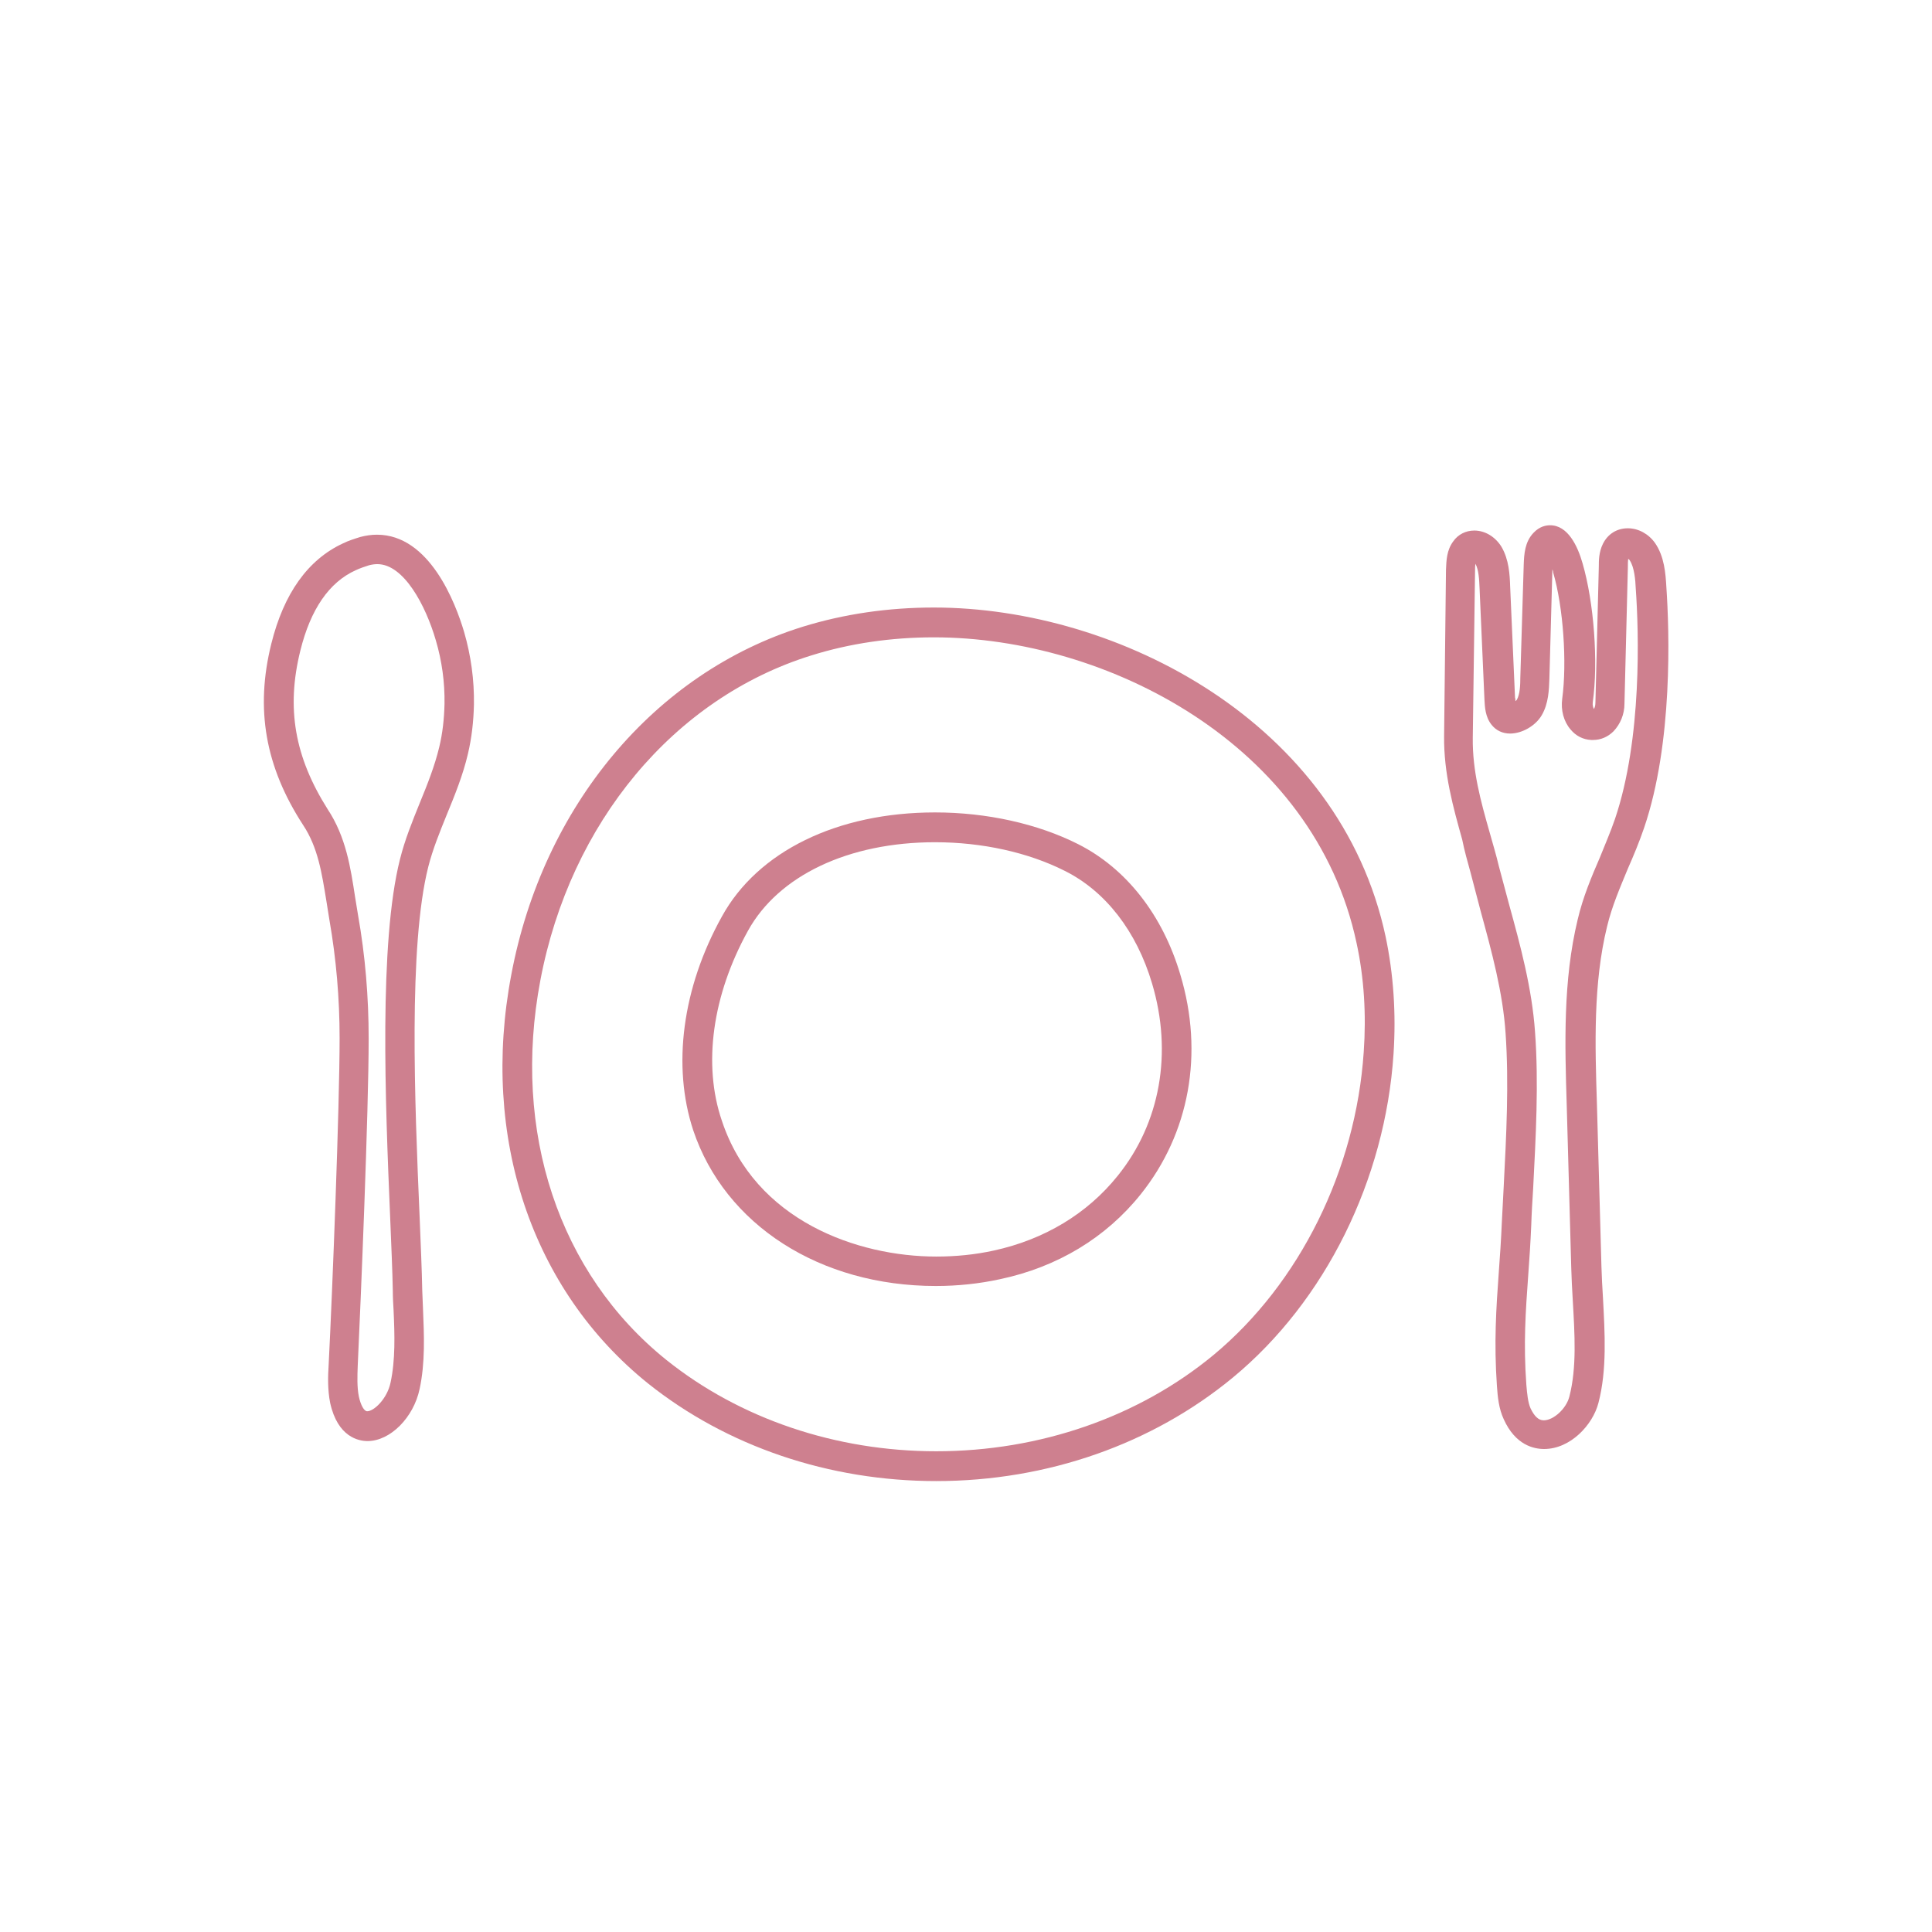 <?xml version="1.0" encoding="utf-8"?>
<!-- Generator: Adobe Illustrator 18.0.0, SVG Export Plug-In . SVG Version: 6.00 Build 0)  -->
<!DOCTYPE svg PUBLIC "-//W3C//DTD SVG 1.1//EN" "http://www.w3.org/Graphics/SVG/1.1/DTD/svg11.dtd">
<svg version="1.1" id="Layer_1" xmlns="http://www.w3.org/2000/svg" xmlns:xlink="http://www.w3.org/1999/xlink" x="0px" y="0px"
	 width="60px" height="60px" viewBox="0 0 512 512" enable-background="new 0 0 512 512" xml:space="preserve">
<g>
	<path fill="#ce808f" d="M248,340.8C248,340.8,248,340.8,248,340.8c5.8,0,11.5-0.6,17-1.8c15.2-3.2,28.1-11,37.3-22.5
		c12.9-16.1,16.8-37.3,10.5-58.2c-4.7-15.9-14.4-28.2-27.1-34.6c-10.7-5.4-24.2-8.4-37.9-8.4c-25.9,0-47,10.3-56.5,27.6
		c-10.5,18.9-13.2,39.6-7.6,56.6C192.1,324.6,217.3,340.8,248,340.8z M198.2,246.7c8.1-14.7,26.7-23.5,49.6-23.5
		c12.5,0,24.7,2.7,34.4,7.6c10.8,5.4,19,16,23.1,29.8c5.5,18.4,2.2,37-9.1,51c-8.1,10.1-19.5,16.9-32.8,19.8
		c-5,1.1-10.1,1.6-15.3,1.6c0,0,0,0,0,0c-20.7,0-48-9.4-56.8-36C186.2,282.1,188.8,263.7,198.2,246.7z"/>
	<path fill="#ce808f" d="M171.7,366.6c20.9,16.7,48,25.9,76.4,25.9c29.4,0,57.3-9.8,78.7-27.5c24.4-20.2,40.3-52.3,42.5-85.7
		c0.7-10.7,0-21.1-2.1-31.1c-12.1-56.6-70.7-87.2-119.7-87.2c-12.1,0-23.8,1.7-34.8,5.1c-39.2,12.2-68.8,47.5-77.2,92.2
		C127.3,301.4,140.9,341.8,171.7,366.6z M143.2,259.8c7.9-41.8,35.4-74.8,71.8-86.1c10.2-3.2,21.2-4.8,32.5-4.8
		c45.9,0,100.8,28.4,112,81c2,9.2,2.6,19,1.9,28.9c-2.1,31.3-17,61.3-39.7,80.2c-19.9,16.5-46.1,25.6-73.6,25.6
		c-26.6,0-52-8.6-71.5-24.2C148.1,337.5,135.6,299.9,143.2,259.8z"/>
	<path fill="#ce808f" d="M86.5,238.8c0.3,1.7,0.5,3.3,0.8,5c1.8,10.3,2.7,20.8,2.7,31.3c0,18-1.9,66.9-2.9,86.5
		c-0.2,3.1-0.3,6.7,0.4,10.2c2,9.1,7.6,10.1,9.9,10.1c6,0,12.2-6.2,13.8-13.8c1.5-6.9,1.2-14.2,0.9-21.2c-0.1-1.7-0.1-3.3-0.2-4.9
		c-0.1-5.5-0.4-12.1-0.7-19.6c-1.3-30.2-3-71.7,2.3-92.7c1.2-4.7,3-9.1,4.9-13.8c2.1-5.1,4.3-10.5,5.6-16.1c1-4.2,1.5-8.6,1.6-13.1
		c0.1-6.5-0.8-13-2.6-19.2c-2.3-7.8-9.2-25.8-23.1-25.8c-1.4,0-2.9,0.2-4.4,0.6c-1.6,0.5-3.2,1-4.6,1.7c-9.3,4.3-15.7,13.3-19,26.6
		c-4.3,17.3-1.6,32.6,8.4,48C84.3,224.6,85.3,231.5,86.5,238.8z M79.6,172.4c2.7-10.9,7.6-18.1,14.7-21.3c1.1-0.5,2.2-0.9,3.5-1.3
		c0.8-0.2,1.5-0.3,2.2-0.3c7,0,12.8,10.9,15.5,20.2c1.6,5.4,2.4,11.1,2.3,16.9c-0.1,3.9-0.5,7.7-1.4,11.4c-1.2,5-3.1,9.8-5.2,14.9
		c-1.9,4.7-3.9,9.6-5.2,14.8c-5.6,22.2-3.9,64.3-2.6,95c0.3,7.4,0.6,14,0.7,19.4c0,1.7,0.1,3.4,0.2,5.1c0.3,6.5,0.5,13.2-0.8,19.2
		c-0.9,4.3-4.4,7.6-6.2,7.6c-0.8,0-1.7-1.6-2.2-3.9c-0.5-2.5-0.4-5.3-0.3-8.1c0.8-17.1,2.9-67.3,2.9-86.8c0-10.9-0.9-21.9-2.8-32.6
		c-0.3-1.6-0.5-3.3-0.8-4.9c-1.2-7.8-2.4-15.9-7.3-23.3C78.1,200.6,75.8,187.7,79.6,172.4z"/>
	<path fill="#ce808f" d="M389.7,231.2c0.9,3.4,1.8,6.8,2.7,10.3c2.9,10.6,5.9,21.6,6.6,32.4c0.9,13.1,0.2,27-0.5,40.5
		c-0.2,3.2-0.3,6.4-0.5,9.6c-0.2,4.7-0.5,9-0.8,13.1c-0.7,9.6-1.3,18.7-0.5,30.2c0.2,2.9,0.5,6,1.8,8.8c3.1,6.9,8,7.9,10.7,7.9
		c7,0,12.9-6.4,14.4-12.2c2.3-8.8,1.7-18.5,1.2-27.9c-0.2-2.8-0.3-5.6-0.4-8.2l-1.2-43.2c-0.5-15.7-1-31.9,2.7-47
		c1.3-5.4,3.4-10.2,5.5-15.3c1.5-3.4,3-7,4.3-10.8c7.7-22.6,6.7-52.2,5.9-63.9c-0.2-3.4-0.5-8-3-11.6c-1.7-2.4-4.4-3.9-7.2-3.9
		c-2.9,0-5.3,1.5-6.6,4.1c-1.1,2.2-1.1,4.5-1.1,6.1l-0.9,36.1c0,0.7-0.2,1.3-0.4,1.6c-0.2-0.4-0.4-1-0.3-1.8
		c1.5-10.7,0.3-26.5-2.7-36.8c-1.3-4.6-3.9-10.1-8.6-10.1c-1.1,0-2.8,0.3-4.4,2c-2.3,2.4-2.5,5.6-2.6,8.5l-0.9,29.9
		c0,1.9-0.1,4.4-0.9,5.8c-0.1,0.1-0.2,0.3-0.4,0.4c0-0.4,0-0.7-0.1-0.9l-1.3-29.6c-0.1-3-0.3-7-2.3-10.4c-1.6-2.6-4.3-4.3-7.2-4.3
		c-2.2,0-4.3,1-5.6,2.9c-1.7,2.3-1.8,5-1.9,7.5l-0.5,44.1c-0.1,9.9,2.4,18.8,4.8,27.4C388.1,225.5,388.9,228.3,389.7,231.2z
		 M390.9,151.4c0-0.4,0-1.3,0.1-2c0.9,1.6,1,4.3,1.1,6.5l1.3,29.6c0.1,1.8,0.2,4.5,1.9,6.6c1.2,1.5,2.9,2.3,4.9,2.3
		c3.2,0,6.8-2.1,8.4-4.9c1.8-3.1,1.9-6.8,2-9.5l0.8-29.1c0.1,0.2,0.2,0.5,0.2,0.8c2.7,9.2,3.7,23.9,2.4,33.5c-0.4,3,0.4,6,2.2,8.1
		c1.4,1.7,3.3,2.7,5.5,2.8l0.5,0c2,0,3.9-0.8,5.4-2.3c1.8-1.9,2.9-4.5,2.9-7.3l0.9-36.1c0-0.7,0-1.7,0.1-2.3
		c0.1,0.1,0.3,0.2,0.4,0.4c1.2,1.8,1.5,5.1,1.6,7.6c0.8,11.2,1.7,39.6-5.5,60.9c-1.2,3.5-2.6,6.7-4,10.2c-2.2,5.1-4.5,10.5-5.9,16.5
		c-3.9,16.2-3.4,33-2.9,49.2l1.2,43.2c0.1,2.7,0.2,5.6,0.4,8.5c0.5,8.8,1.1,17.8-0.9,25.5c-0.8,3.2-4.2,6.3-6.8,6.3
		c-1.4,0-2.5-1.1-3.5-3.2c-0.7-1.6-0.9-3.9-1.1-6.2c-0.8-10.9-0.2-19.4,0.5-29.1c0.3-4.1,0.6-8.5,0.8-13.3c0.1-3.2,0.3-6.4,0.5-9.6
		c0.7-13.7,1.5-27.9,0.5-41.5c-0.8-11.6-3.9-23-6.9-33.9c-0.9-3.4-1.8-6.8-2.7-10.1c-0.7-3-1.6-5.9-2.4-8.8
		c-2.4-8.4-4.6-16.4-4.5-25.1L390.9,151.4z"/>
</g>
</svg>
